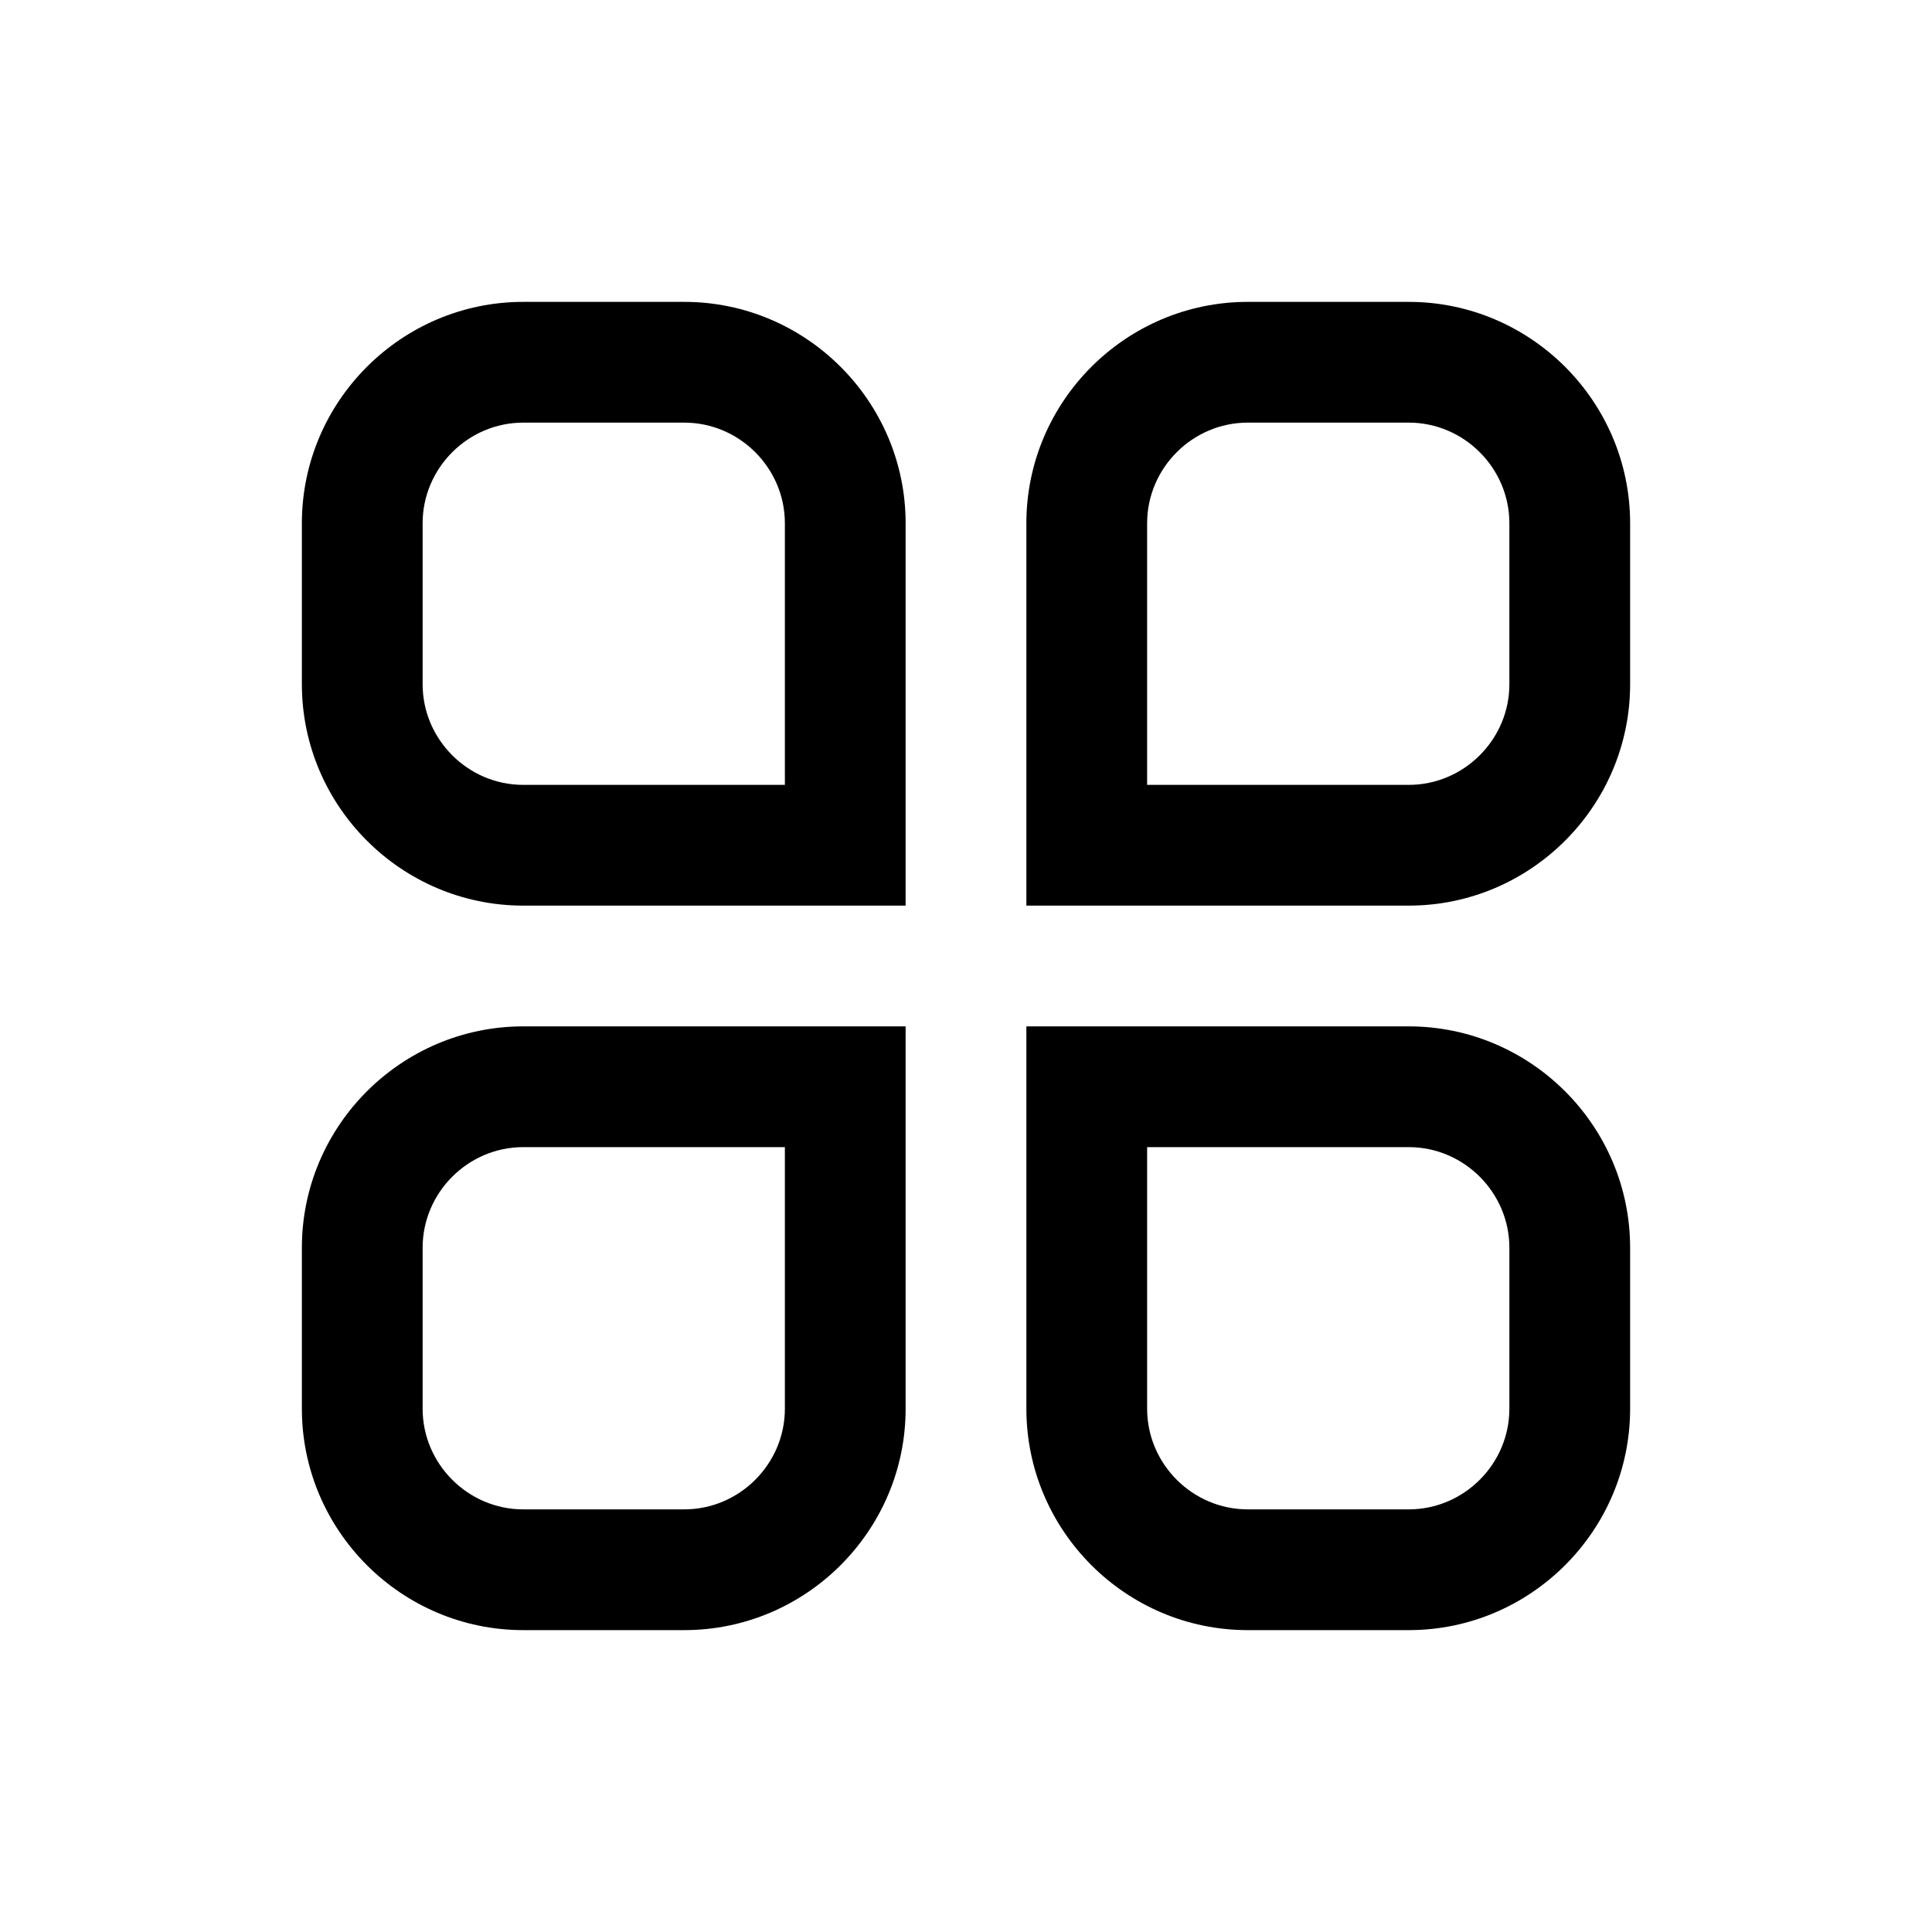 <svg xmlns="http://www.w3.org/2000/svg" viewBox="0 0 24 24" fill="currentColor">
  <path d="M5.25 6.5c0-.686.564-1.25 1.25-1.25h2c.686 0 1.25.564 1.25 1.25v3.25H6.5c-.686 0-1.25-.564-1.25-1.25v-2ZM6.5 3.75c-1.514 0-2.75 1.236-2.75 2.75v2c0 1.514 1.236 2.75 2.75 2.75h4.75V6.5c0-1.514-1.236-2.75-2.75-2.75h-2Zm7.75 2.75c0-.686.564-1.25 1.25-1.25h2c.686 0 1.25.564 1.25 1.25v2c0 .686-.564 1.25-1.25 1.25h-3.25V6.5Zm1.25-2.75c-1.514 0-2.75 1.236-2.75 2.75v4.75h4.75c1.514 0 2.75-1.236 2.75-2.75v-2c0-1.514-1.236-2.75-2.75-2.75h-2Zm-9 10.5c-.686 0-1.25.564-1.25 1.25v2c0 .686.564 1.25 1.25 1.25h2c.686 0 1.25-.564 1.25-1.25v-3.25H6.5ZM3.75 15.5c0-1.514 1.236-2.75 2.75-2.75h4.75v4.75c0 1.514-1.236 2.75-2.75 2.75h-2c-1.514 0-2.75-1.236-2.75-2.75v-2Zm13.75-2.75h-4.75v4.75c0 1.514 1.236 2.75 2.75 2.75h2c1.514 0 2.75-1.236 2.75-2.75v-2c0-1.514-1.236-2.75-2.75-2.75Zm-3.25 4.75v-3.25h3.25c.686 0 1.25.564 1.25 1.25v2c0 .686-.564 1.25-1.25 1.25h-2c-.686 0-1.25-.564-1.25-1.25Z"/>
</svg>
